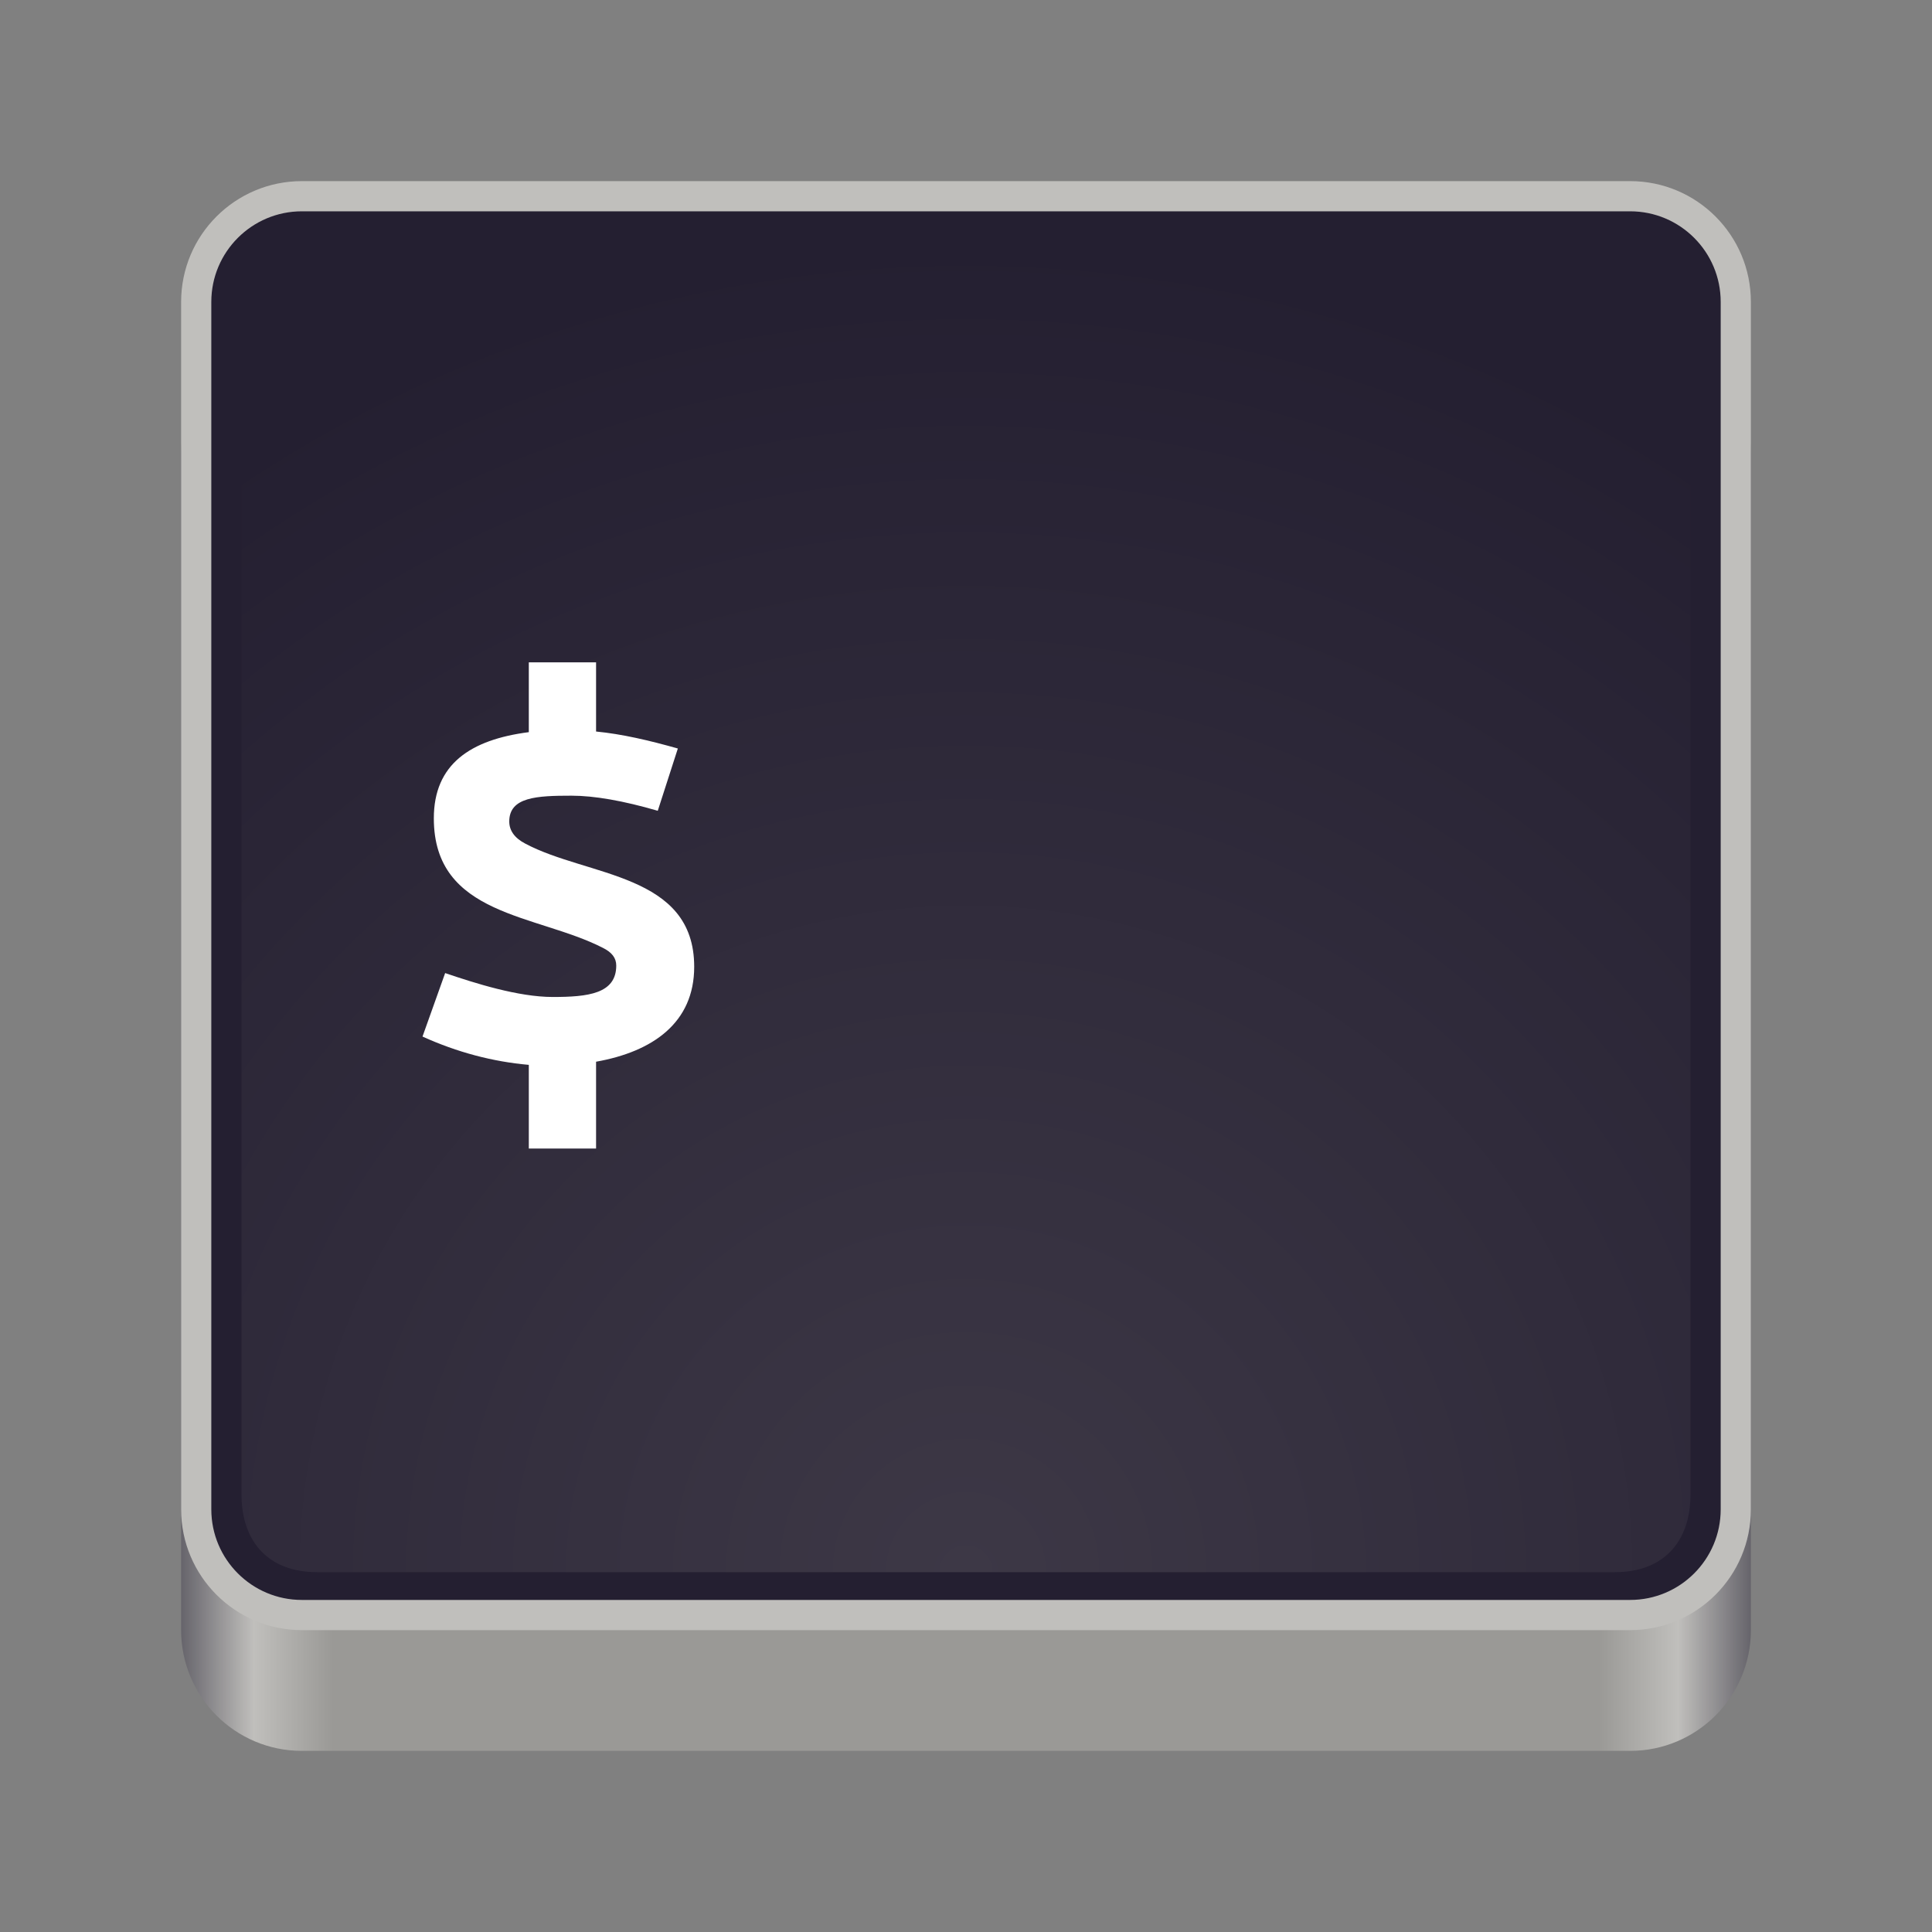 <?xml version="1.0" encoding="UTF-8" standalone="no"?>
<!DOCTYPE svg PUBLIC "-//W3C//DTD SVG 1.1//EN" "http://www.w3.org/Graphics/SVG/1.1/DTD/svg11.dtd">
<svg width="100%" height="100%" viewBox="0 0 128 128" version="1.1" xmlns="http://www.w3.org/2000/svg" xmlns:xlink="http://www.w3.org/1999/xlink" xml:space="preserve" xmlns:serif="http://www.serif.com/" style="fill-rule:evenodd;clip-rule:evenodd;stroke-linejoin:round;stroke-miterlimit:2;">
    <rect x="0" y="0" width="128" height="128" fill="#808080" stroke="none"/>
    <path d="M20,22L108,22C112.418,22 116,25.582 116,30L116,108C116,112.418 112.418,116 108,116L20,116C15.582,116 12,112.418 12,108L12,30C12,25.582 15.582,22 20,22Z" style="fill:url(#_Linear1);fill-rule:nonzero;"/>
    <path d="M20,12L108,12C112.418,12 116,15.582 116,20L116,100C116,104.418 112.418,108 108,108L20,108C15.582,108 12,104.418 12,100L12,20C12,15.582 15.582,12 20,12Z" style="fill:rgb(192,191,188);fill-rule:nonzero;"/>
    <path d="M20,14L108,14C111.313,14 114,16.688 114,20L114,100C114,103.313 111.313,106 108,106L20,106C16.688,106 14,103.313 14,100L14,20C14,16.688 16.688,14 20,14Z" style="fill:rgb(36,31,49);fill-rule:nonzero;"/>
    <g transform="matrix(0.96,0,0,0.96,2.56,2.4)">
        <path d="M19.208,14L108.792,14C112.104,14 114,16.063 114,19.375L114,100.625C114,103.938 112.104,106 108.792,106L19.208,106C15.896,106 14,103.938 14,100.625L14,19.375C14,16.063 15.896,14 19.208,14Z" style="fill:url(#_Radial2);fill-rule:nonzero;"/>
    </g>
    <g transform="matrix(3.473,0,0,3.473,-66.998,-148.652)">
        <path d="M32.534,61.245C32.534,59.457 30.494,59.529 29.307,58.893C29.102,58.785 29.006,58.641 29.006,58.473C29.006,58.005 29.535,57.981 30.194,57.981C30.626,57.981 31.179,58.077 31.839,58.269L32.222,57.081C31.671,56.925 31.155,56.805 30.662,56.757L30.662,55.437L29.379,55.437L29.379,56.769C28.263,56.913 27.567,57.381 27.567,58.413C27.567,60.285 29.535,60.237 30.794,60.885C30.963,60.969 31.047,61.077 31.047,61.221C31.047,61.761 30.506,61.821 29.835,61.821C29.175,61.821 28.347,61.557 27.783,61.365L27.351,62.576C28.011,62.876 28.694,63.056 29.379,63.116L29.379,64.712L30.662,64.712L30.662,63.056C31.743,62.864 32.534,62.313 32.534,61.245Z" style="fill:white;fill-rule:nonzero;"/>
    </g>
    <defs>
        <linearGradient id="_Linear1" x1="0" y1="0" x2="1" y2="0" gradientUnits="userSpaceOnUse" gradientTransform="matrix(104,0,0,104,12,64)"><stop offset="0" style="stop-color:rgb(94,92,100);stop-opacity:1"/><stop offset="0.05" style="stop-color:rgb(192,191,188);stop-opacity:1"/><stop offset="0.1" style="stop-color:rgb(154,153,150);stop-opacity:1"/><stop offset="0.9" style="stop-color:rgb(154,153,150);stop-opacity:1"/><stop offset="0.95" style="stop-color:rgb(192,191,188);stop-opacity:1"/><stop offset="1" style="stop-color:rgb(94,92,100);stop-opacity:1"/></linearGradient>
        <radialGradient id="_Radial2" cx="0" cy="0" r="1" gradientUnits="userSpaceOnUse" gradientTransform="matrix(5.63338e-15,-92,92,5.63338e-15,64,106)"><stop offset="0" style="stop-color:rgb(61,56,70);stop-opacity:1"/><stop offset="1" style="stop-color:rgb(36,31,49);stop-opacity:1"/></radialGradient>
    </defs>
</svg>
